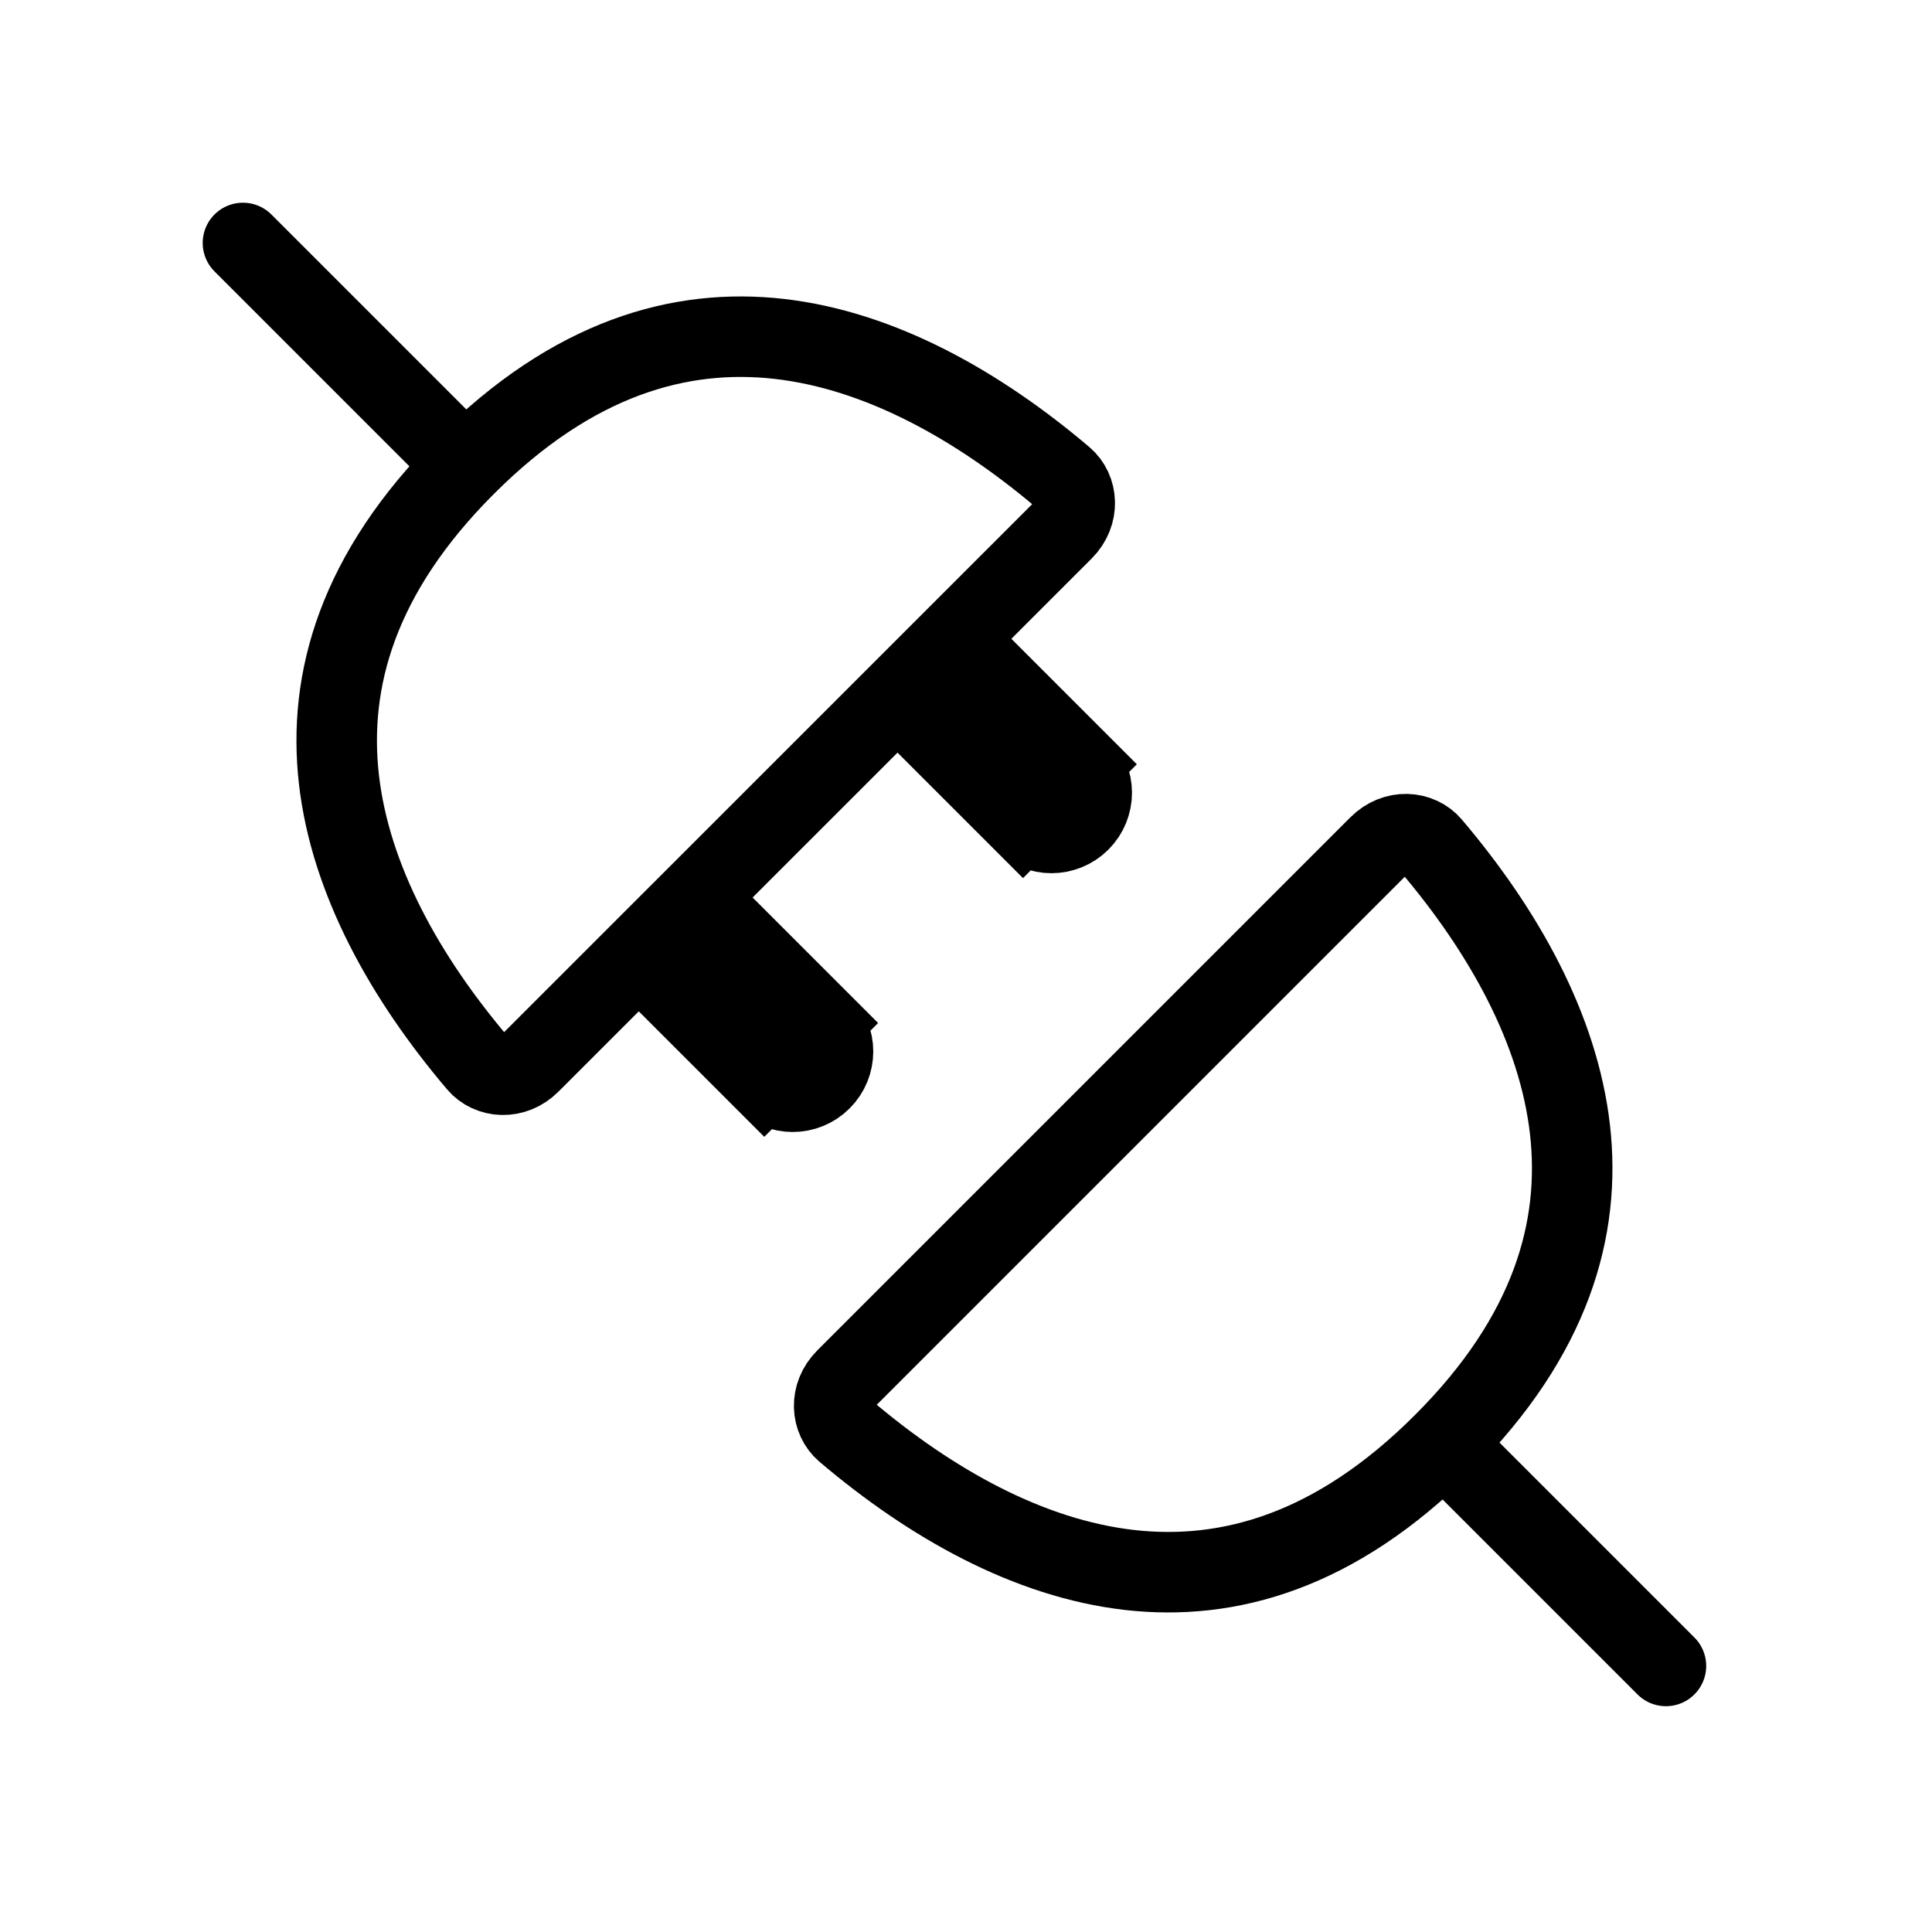 <svg viewBox="0 0 24 24" fill="none" xmlns="http://www.w3.org/2000/svg" stroke="currentColor" width="1em" height="1em"><path d="M5.5 5.5L3.018 3.018" stroke-linecap="round"/><path d="M5.935 13.209C5.037 12.151 4.353 10.935 4.21 9.68C4.071 8.453 4.44 7.123 5.782 5.782C7.123 4.44 8.453 4.071 9.68 4.21C10.935 4.353 12.151 5.037 13.209 5.935C13.386 6.085 13.411 6.381 13.207 6.585L6.585 13.206C6.381 13.411 6.085 13.386 5.935 13.209Z" stroke-linejoin="round"/><path d="M9.494 13.415C9.689 13.611 10.006 13.611 10.201 13.415C10.397 13.22 10.397 12.903 10.201 12.708L9.494 13.415ZM12.708 10.201C12.903 10.396 13.22 10.396 13.415 10.201C13.611 10.006 13.611 9.689 13.415 9.494L12.708 10.201ZM10.201 12.708L8.996 11.503L8.289 12.21L9.494 13.415L10.201 12.708ZM13.415 9.494L12.21 8.289L11.503 8.996L12.708 10.201L13.415 9.494Z" fill="#282829"/><path d="M18 18L20.695 20.695" stroke-linecap="round"/><path d="M10.504 17.778C11.562 18.676 12.778 19.36 14.033 19.503C15.26 19.642 16.59 19.273 17.931 17.931C19.273 16.59 19.642 15.26 19.503 14.033C19.36 12.778 18.676 11.562 17.778 10.504C17.628 10.327 17.332 10.302 17.128 10.507L10.507 17.128C10.302 17.332 10.327 17.628 10.504 17.778Z" stroke-linejoin="round"/></svg>
